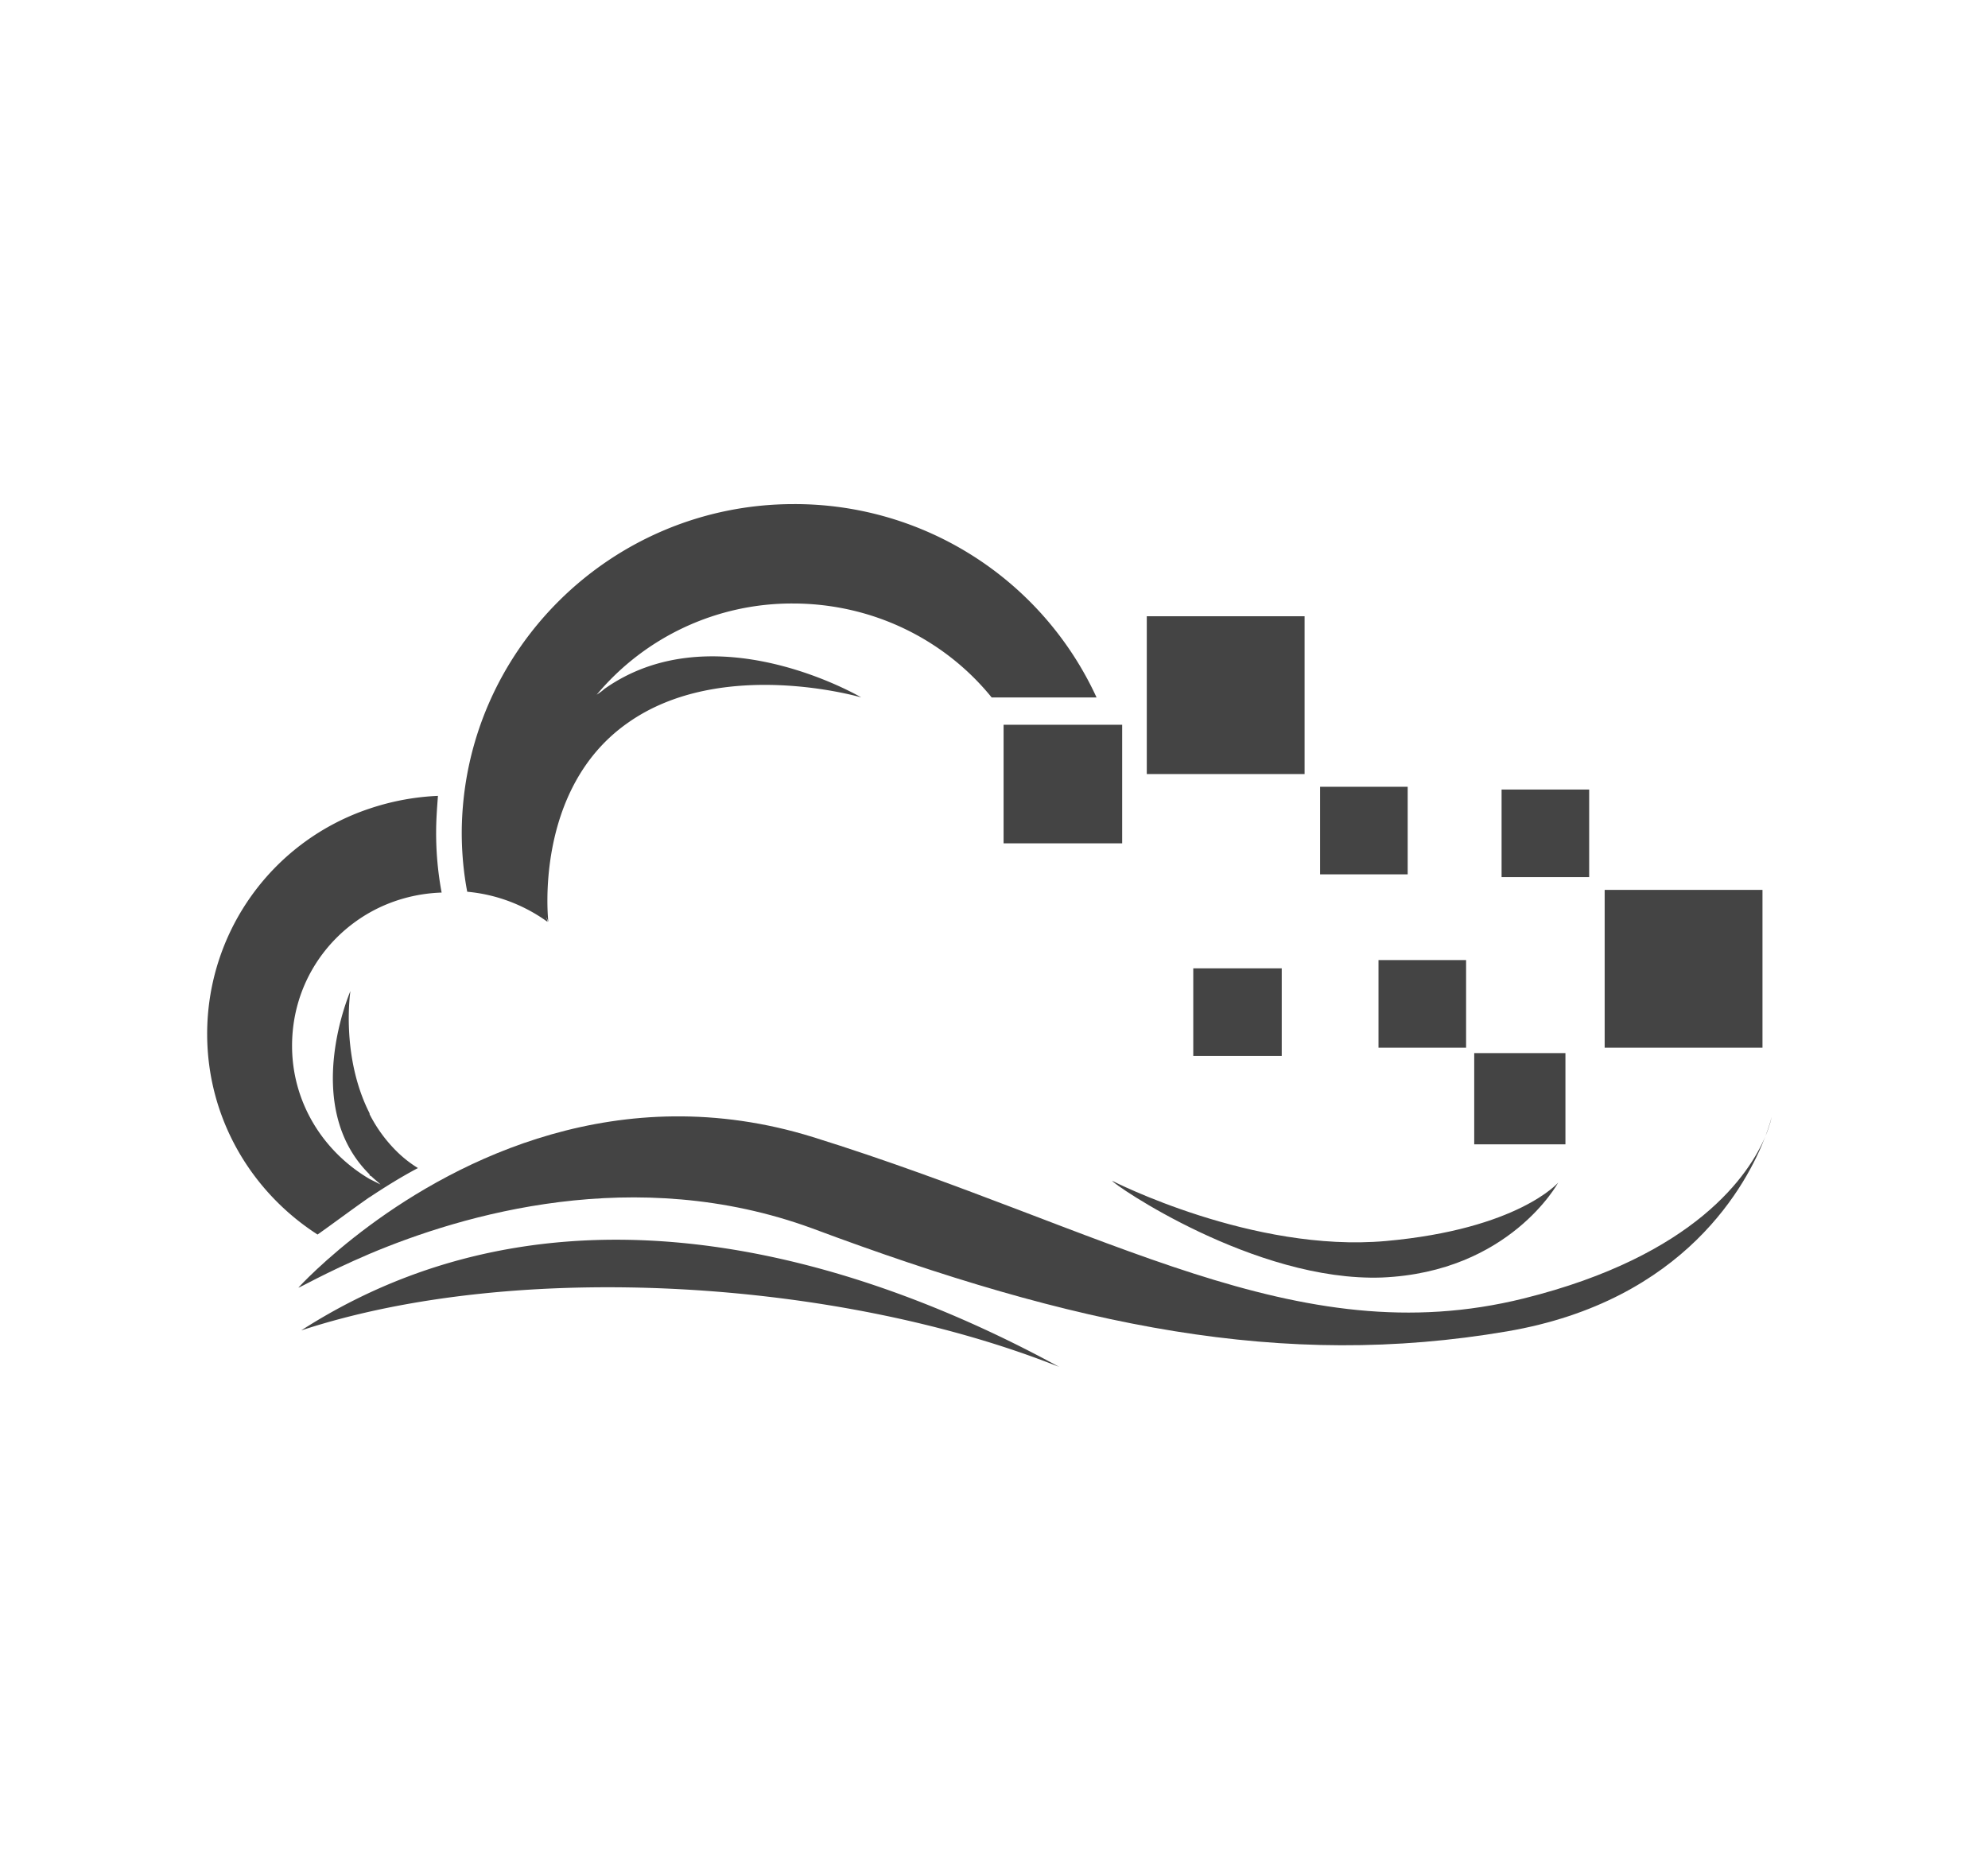 <svg xmlns="http://www.w3.org/2000/svg" width="34" height="32" viewBox="0 0 34 32"><path fill="#444" d="M5.151 22.755c3.697-1.217 9.204-.874 12.964.624-2.714-1.482-8.159-3.713-12.964-.624zM6.321 20.477c.281-.187.561-.359.827-.499a2.028 2.028 0 0 1-.359-.281 2.468 2.468 0 0 1-.468-.64v-.015c-.499-.983-.328-2.091-.328-2.091s-.858 1.966.328 3.136v.016l.031.016c.047.047.109.094.156.14l-.187-.094c-.796-.468-1.326-1.311-1.326-2.278 0-.983.53-1.825 1.326-2.278.359-.203.78-.328 1.232-.343a5.533 5.533 0 0 1-.094-1.03c0-.218.016-.421.031-.624a4.235 4.235 0 0 0-1.17.218 4.06 4.06 0 0 0-2.777 3.853c0 1.435.749 2.699 1.888 3.432.265-.187.577-.421.889-.639zM9.363 15.766c0-.031-.016-.047-.016-.078.016.047.031.078.031.078s-.265-2.262 1.357-3.401c1.607-1.139 3.994-.437 3.994-.437s-2.512-1.482-4.399-.14c-.031.031-.078.062-.125.094a4.352 4.352 0 0 1 3.354-1.56c1.373 0 2.605.624 3.401 1.607h1.794a5.678 5.678 0 0 0-5.179-3.307c-3.12 0-5.663 2.512-5.678 5.616 0 .343.031.687.094 1.014.515.047.983.234 1.373.515z"/><path fill="#444" d="M26.056 22.209c-3.9.967-7.098-1.186-12.153-2.761-3.323-1.03-6.084.405-7.582 1.513-.78.577-1.217 1.061-1.217 1.061 0 .016.452-.25 1.217-.577 1.591-.671 4.54-1.544 7.566-.437 4.508 1.685 8.05 2.418 11.888 1.763 3.056-.522 4.114-2.537 4.418-3.337-.269.638-1.182 2.042-4.137 2.775zM30.193 19.434c.086-.204.106-.329.106-.329s-.028.125-.106.329z"/><path fill="#444" d="M23.638 21.85c2.184-.094 3.011-1.623 3.011-1.623s-.686.796-2.948.999c-2.278.203-4.68-1.03-4.68-1.03 0 .047 2.434 1.732 4.618 1.654zM17.164 12.396h2.028v2.028h-2.028v-2.028zM25.213 18.012h1.56v1.56h-1.56v-1.56zM19.613 10.54h2.699v2.699h-2.699V10.54zM27.444 15.22h2.699v2.699h-2.699V15.22zM22.577 13.457h1.498v1.498h-1.498v-1.498zM23.576 16.421h1.498v1.498h-1.498v-1.498zM20.408 16.562h1.513v1.498h-1.513v-1.498zM25.681 13.504h1.498v1.498h-1.498v-1.498z"/></svg>
